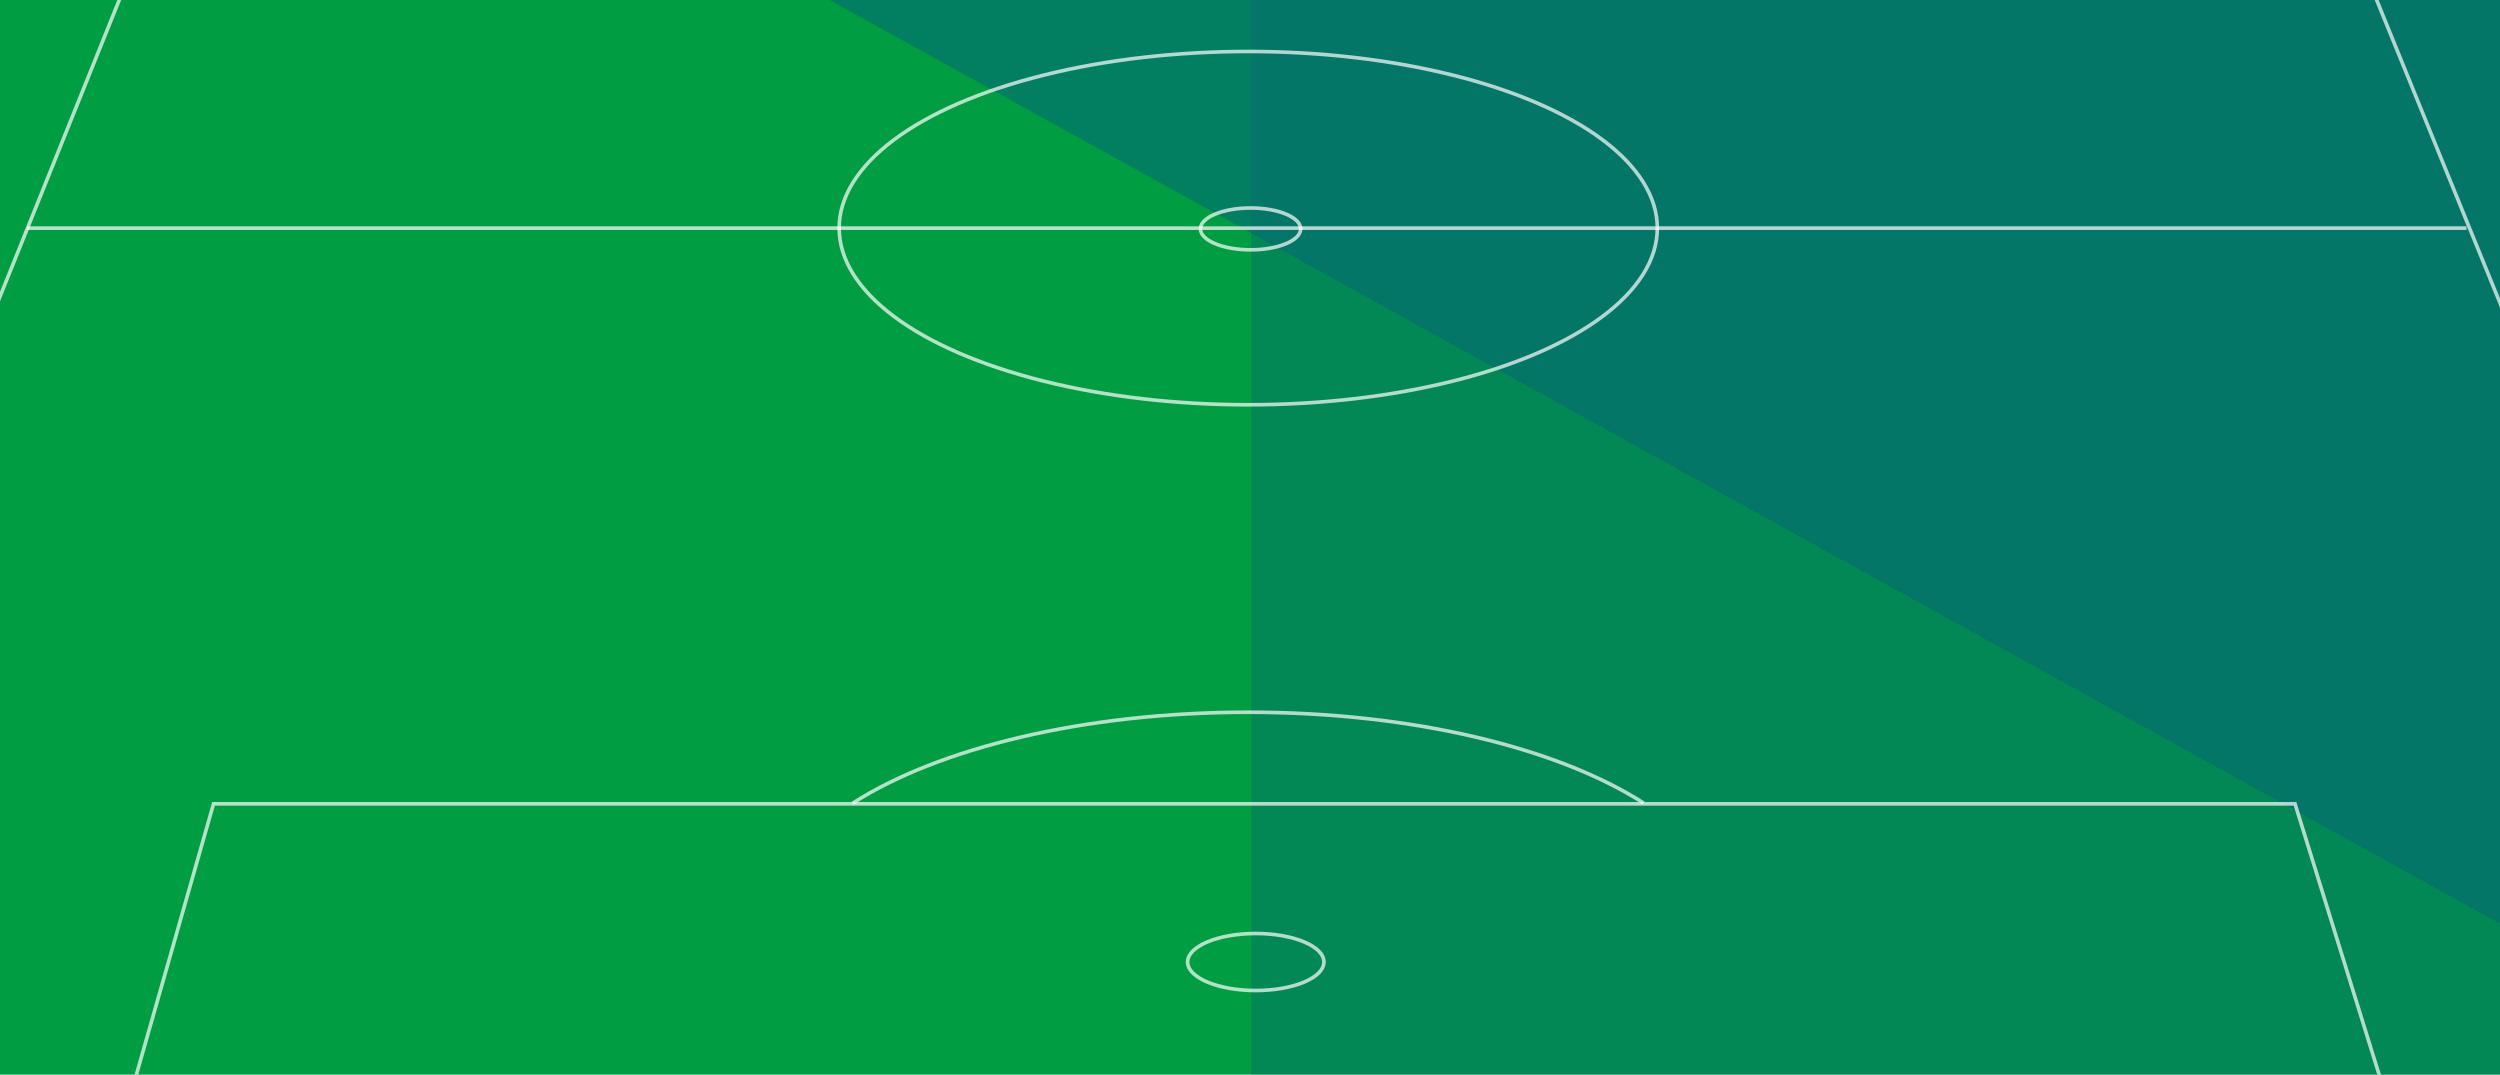 <svg id="Layer_1" data-name="Layer 1" xmlns="http://www.w3.org/2000/svg" viewBox="0 0 418.19 179.76"><defs><style>.cls-1{fill:#009d42;}.cls-2,.cls-4{fill:#07597f;}.cls-2{opacity:0.3;}.cls-3{fill:#008f5b;opacity:0.44;}.cls-4{opacity:0.4;}.cls-5{fill:none;stroke:#fff;stroke-miterlimit:10;stroke-width:0.61px;opacity:0.7;}</style></defs><rect class="cls-1" x="-2.28" y="-80.87" width="492.53" height="472.27"/><rect class="cls-2" x="209.31" y="-80.87" width="354.65" height="401.54"/><polygon class="cls-3" points="488.7 329.28 818.77 375.59 -2.75 -78.46 488.7 -78.46 488.7 329.28"/><polygon class="cls-4" points="-2.55 -78.11 564.71 235.5 564.71 -78.42 -2.55 -78.11"/><path class="cls-5" d="M47.29-68-68.44,219.82H487.05L370.32-66.9,92.07-67.84Z"/><ellipse class="cls-5" cx="208.8" cy="38.16" rx="68.43" ry="29.55"/><path class="cls-5" d="M142.63,134.36c14.32-9.18,38.61-15.22,66.17-15.22s51.79,6,66.12,15.18"/><line class="cls-5" x1="4.52" y1="38.16" x2="412.59" y2="38.16"/><ellipse class="cls-5" cx="209.19" cy="38.29" rx="8.38" ry="3.5"/><ellipse class="cls-5" cx="210.06" cy="160.92" rx="11.4" ry="4.77"/><polyline class="cls-5" points="11.56 219.27 35.72 134.46 383.9 134.46 410.07 218.72"/></svg>